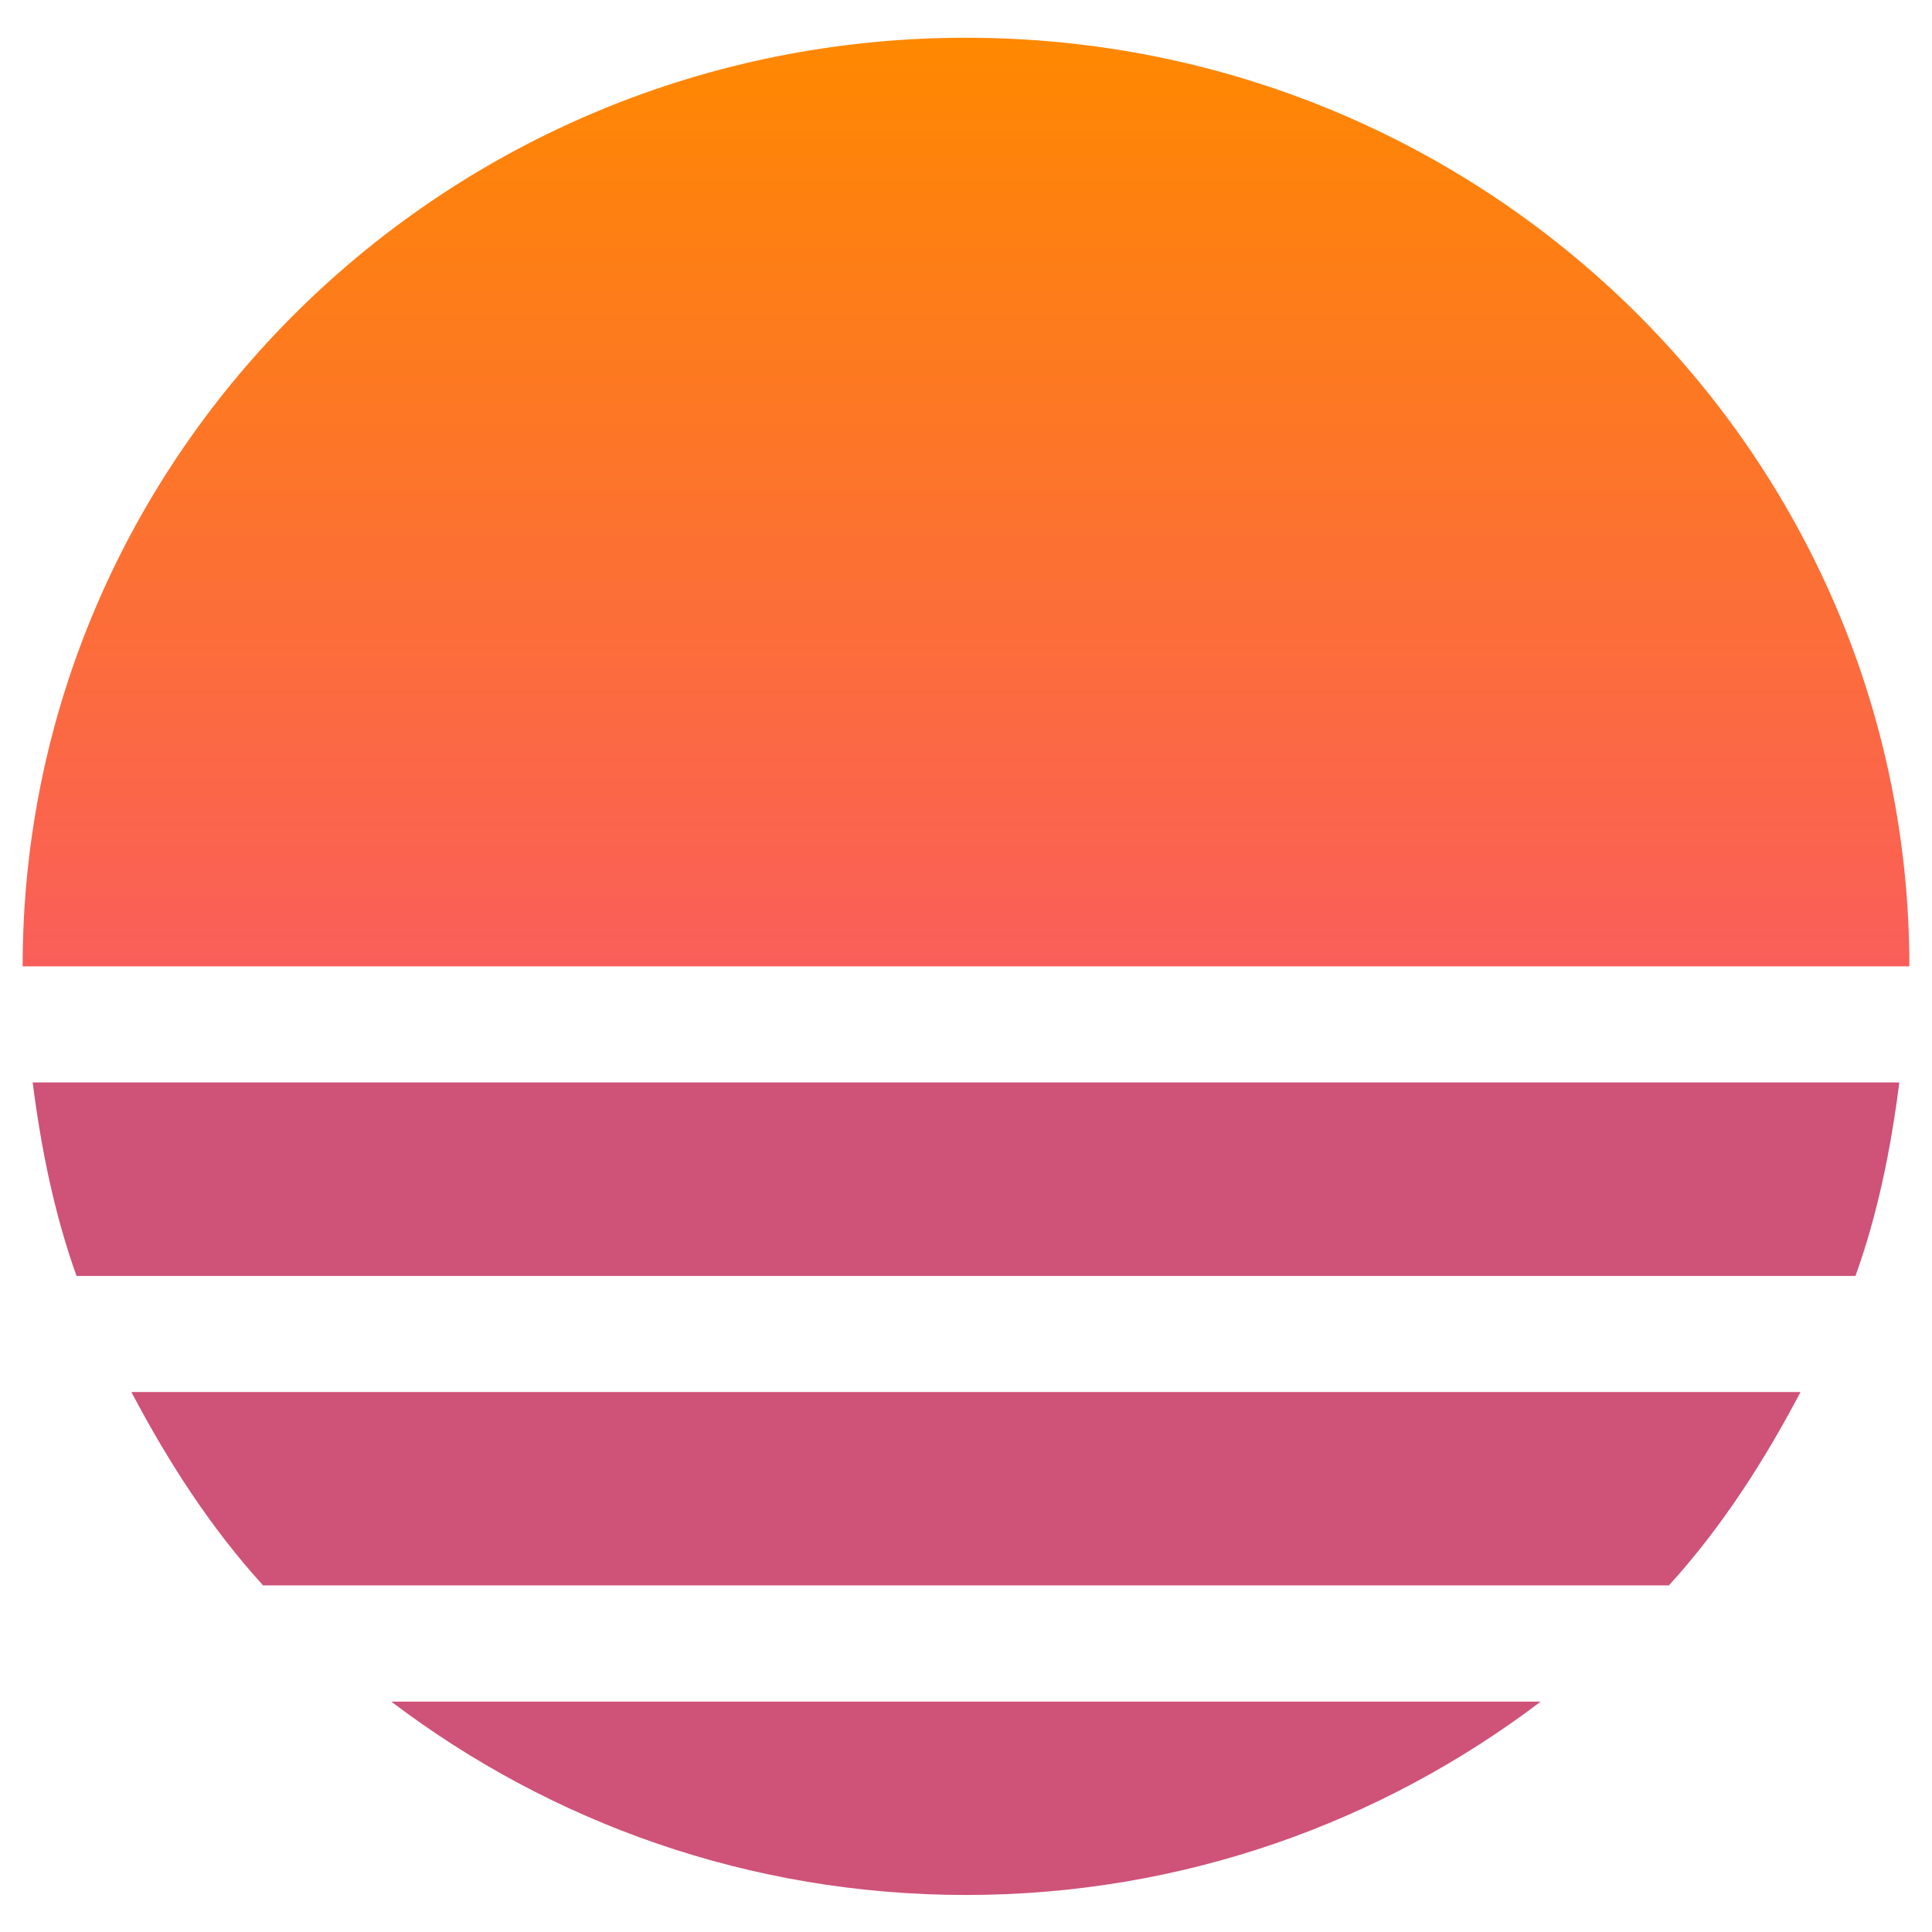 <svg width="512" height="512" viewBox="0 0 512 512" fill="none" xmlns="http://www.w3.org/2000/svg">
  <path d="M256 10C117.937 10 6 120.188 6 256.094H506C506 120.188 394.063 10 256 10Z" fill="url(#paint0_linear)"/>
  <path d="M8.656 286.855C10.906 304.513 14.437 321.832 20.281 338.135H491.719C497.594 321.832 501.094 304.513 503.344 286.855H8.656ZM256 502.188C313.406 502.188 366.094 482.961 408.312 450.938H103.687C145.875 482.961 198.594 502.188 256 502.188ZM69.719 420.146H442.281C456.219 404.827 467.469 387.323 477.156 368.897H34.812C44.531 387.323 55.781 404.827 69.719 420.146Z" fill="#CF5278"/>
  <defs>
    <linearGradient id="paint0_linear" x1="256" y1="256.094" x2="256" y2="10" gradientUnits="userSpaceOnUse">
      <stop stop-color="#fa5e5a"/>
      <stop offset="1" stop-color="#ff8800"/>
    </linearGradient>
  </defs>
</svg>
